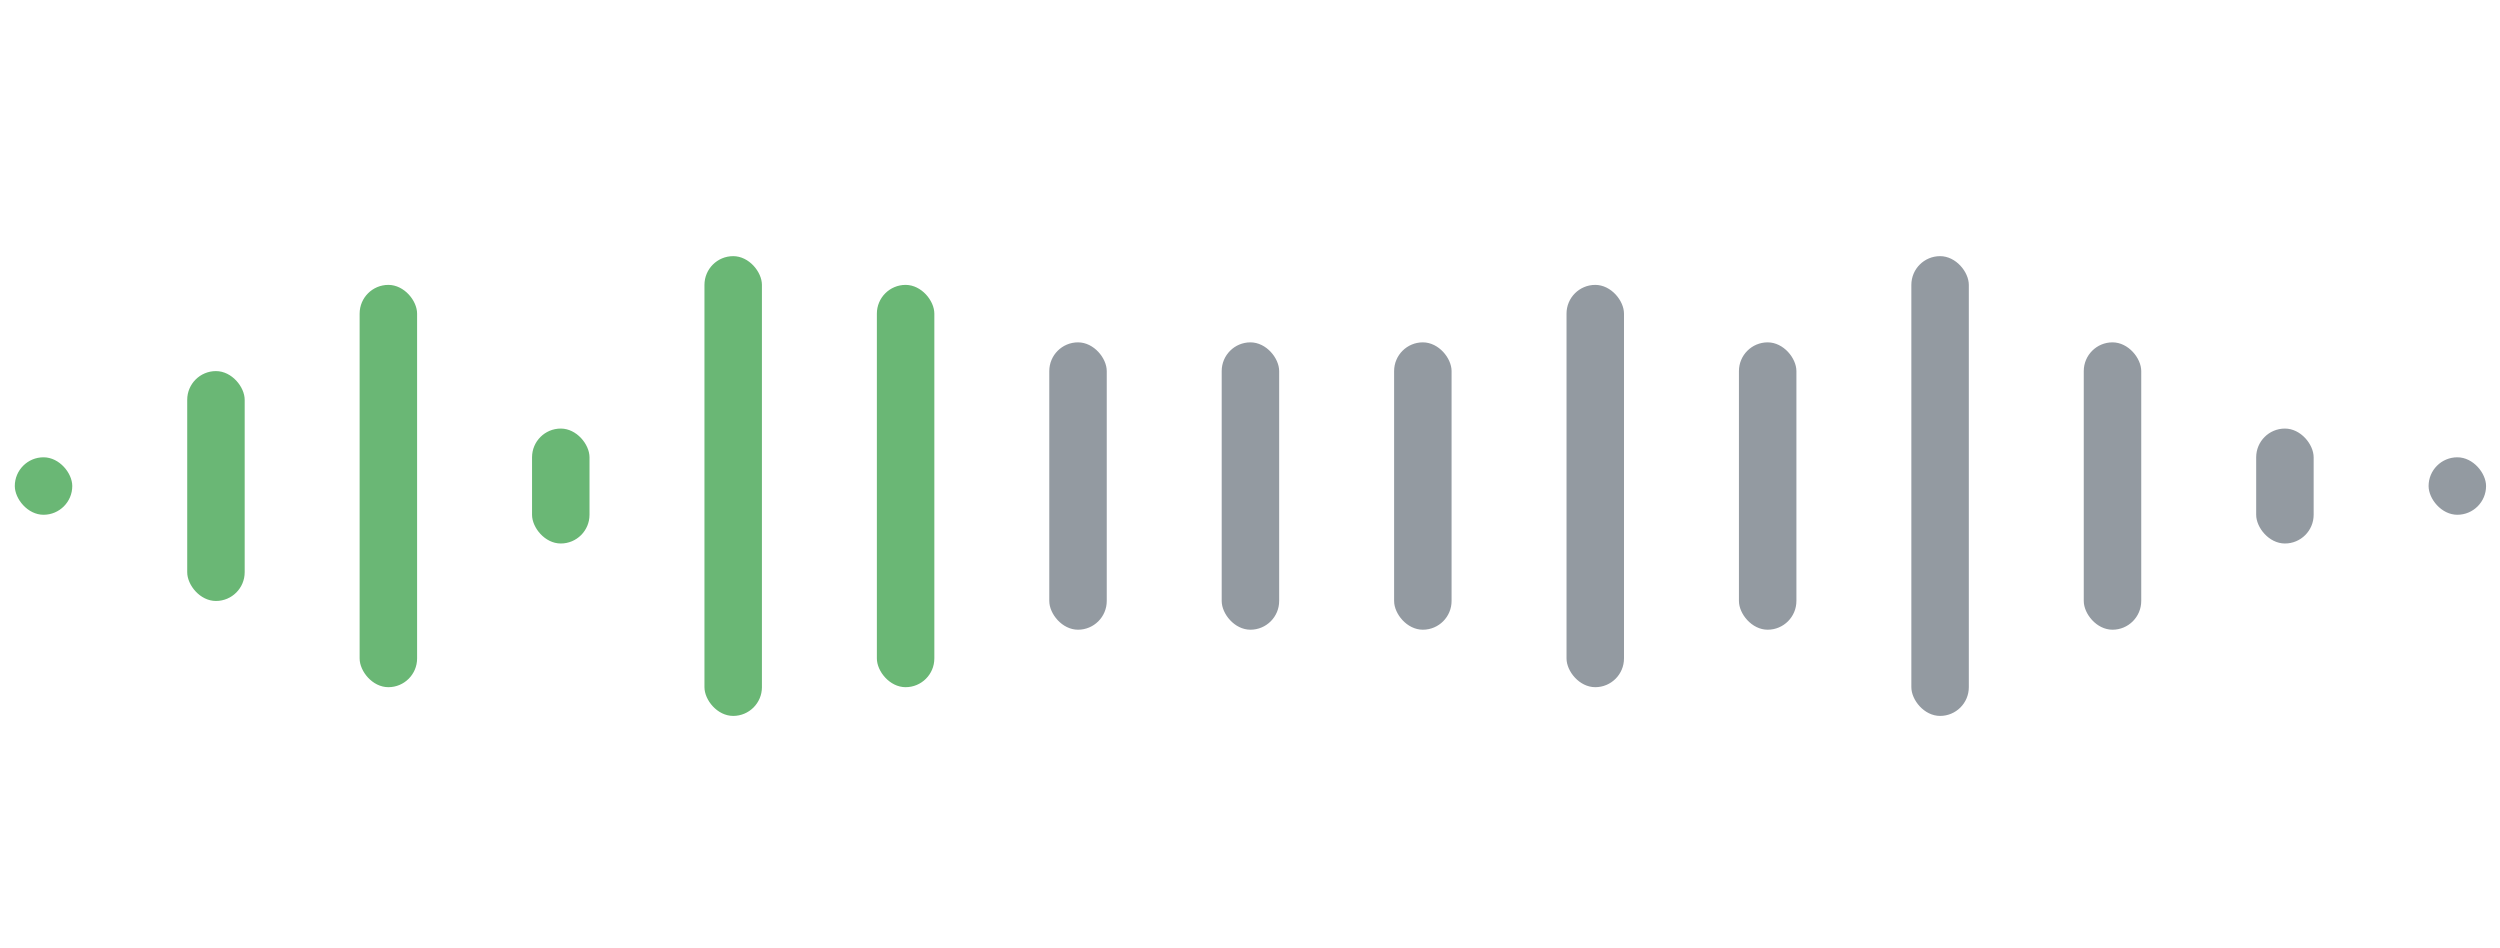 <svg width="87" height="33" viewBox="0 0 87 33" fill="none" xmlns="http://www.w3.org/2000/svg">
<rect opacity="0.66" x="0.515" y="15.914" width="2" height="2" rx="1" fill="#1e912e"/>
<rect opacity="0.66" x="6.515" y="12.914" width="2" height="8" rx="1" fill="#1e912e"/>
<rect opacity="0.66" x="12.515" y="9.914" width="2" height="14" rx="1" fill="#1e912e"/>
<rect opacity="0.66" x="18.515" y="14.914" width="2" height="4" rx="1" fill="#1e912e"/>
<rect opacity="0.66" x="24.515" y="8.914" width="2" height="16" rx="1" fill="#1e912e"/>
<rect opacity="0.66" x="30.515" y="9.914" width="2" height="14" rx="1" fill="#1e912e"/>
<rect opacity="0.66" x="36.515" y="11.914" width="2" height="10" rx="1" fill="#5B6670"/>
<rect opacity="0.66" x="42.515" y="11.914" width="2" height="10" rx="1" fill="#5B6670"/>
<rect opacity="0.66" x="48.515" y="11.914" width="2" height="10" rx="1" fill="#5B6670"/>
<rect opacity="0.66" x="54.515" y="9.914" width="2" height="14" rx="1" fill="#5B6670"/>
<rect opacity="0.66" x="60.515" y="11.914" width="2" height="10" rx="1" fill="#5B6670"/>
<rect opacity="0.66" x="66.515" y="8.914" width="2" height="16" rx="1" fill="#5B6670"/>
<rect opacity="0.66" x="72.515" y="11.914" width="2" height="10" rx="1" fill="#5B6670"/>
<rect opacity="0.66" x="78.515" y="14.914" width="2" height="4" rx="1" fill="#5B6670"/>
<rect opacity="0.66" x="84.515" y="15.914" width="2" height="2" rx="1" fill="#5B6670"/>
</svg>
